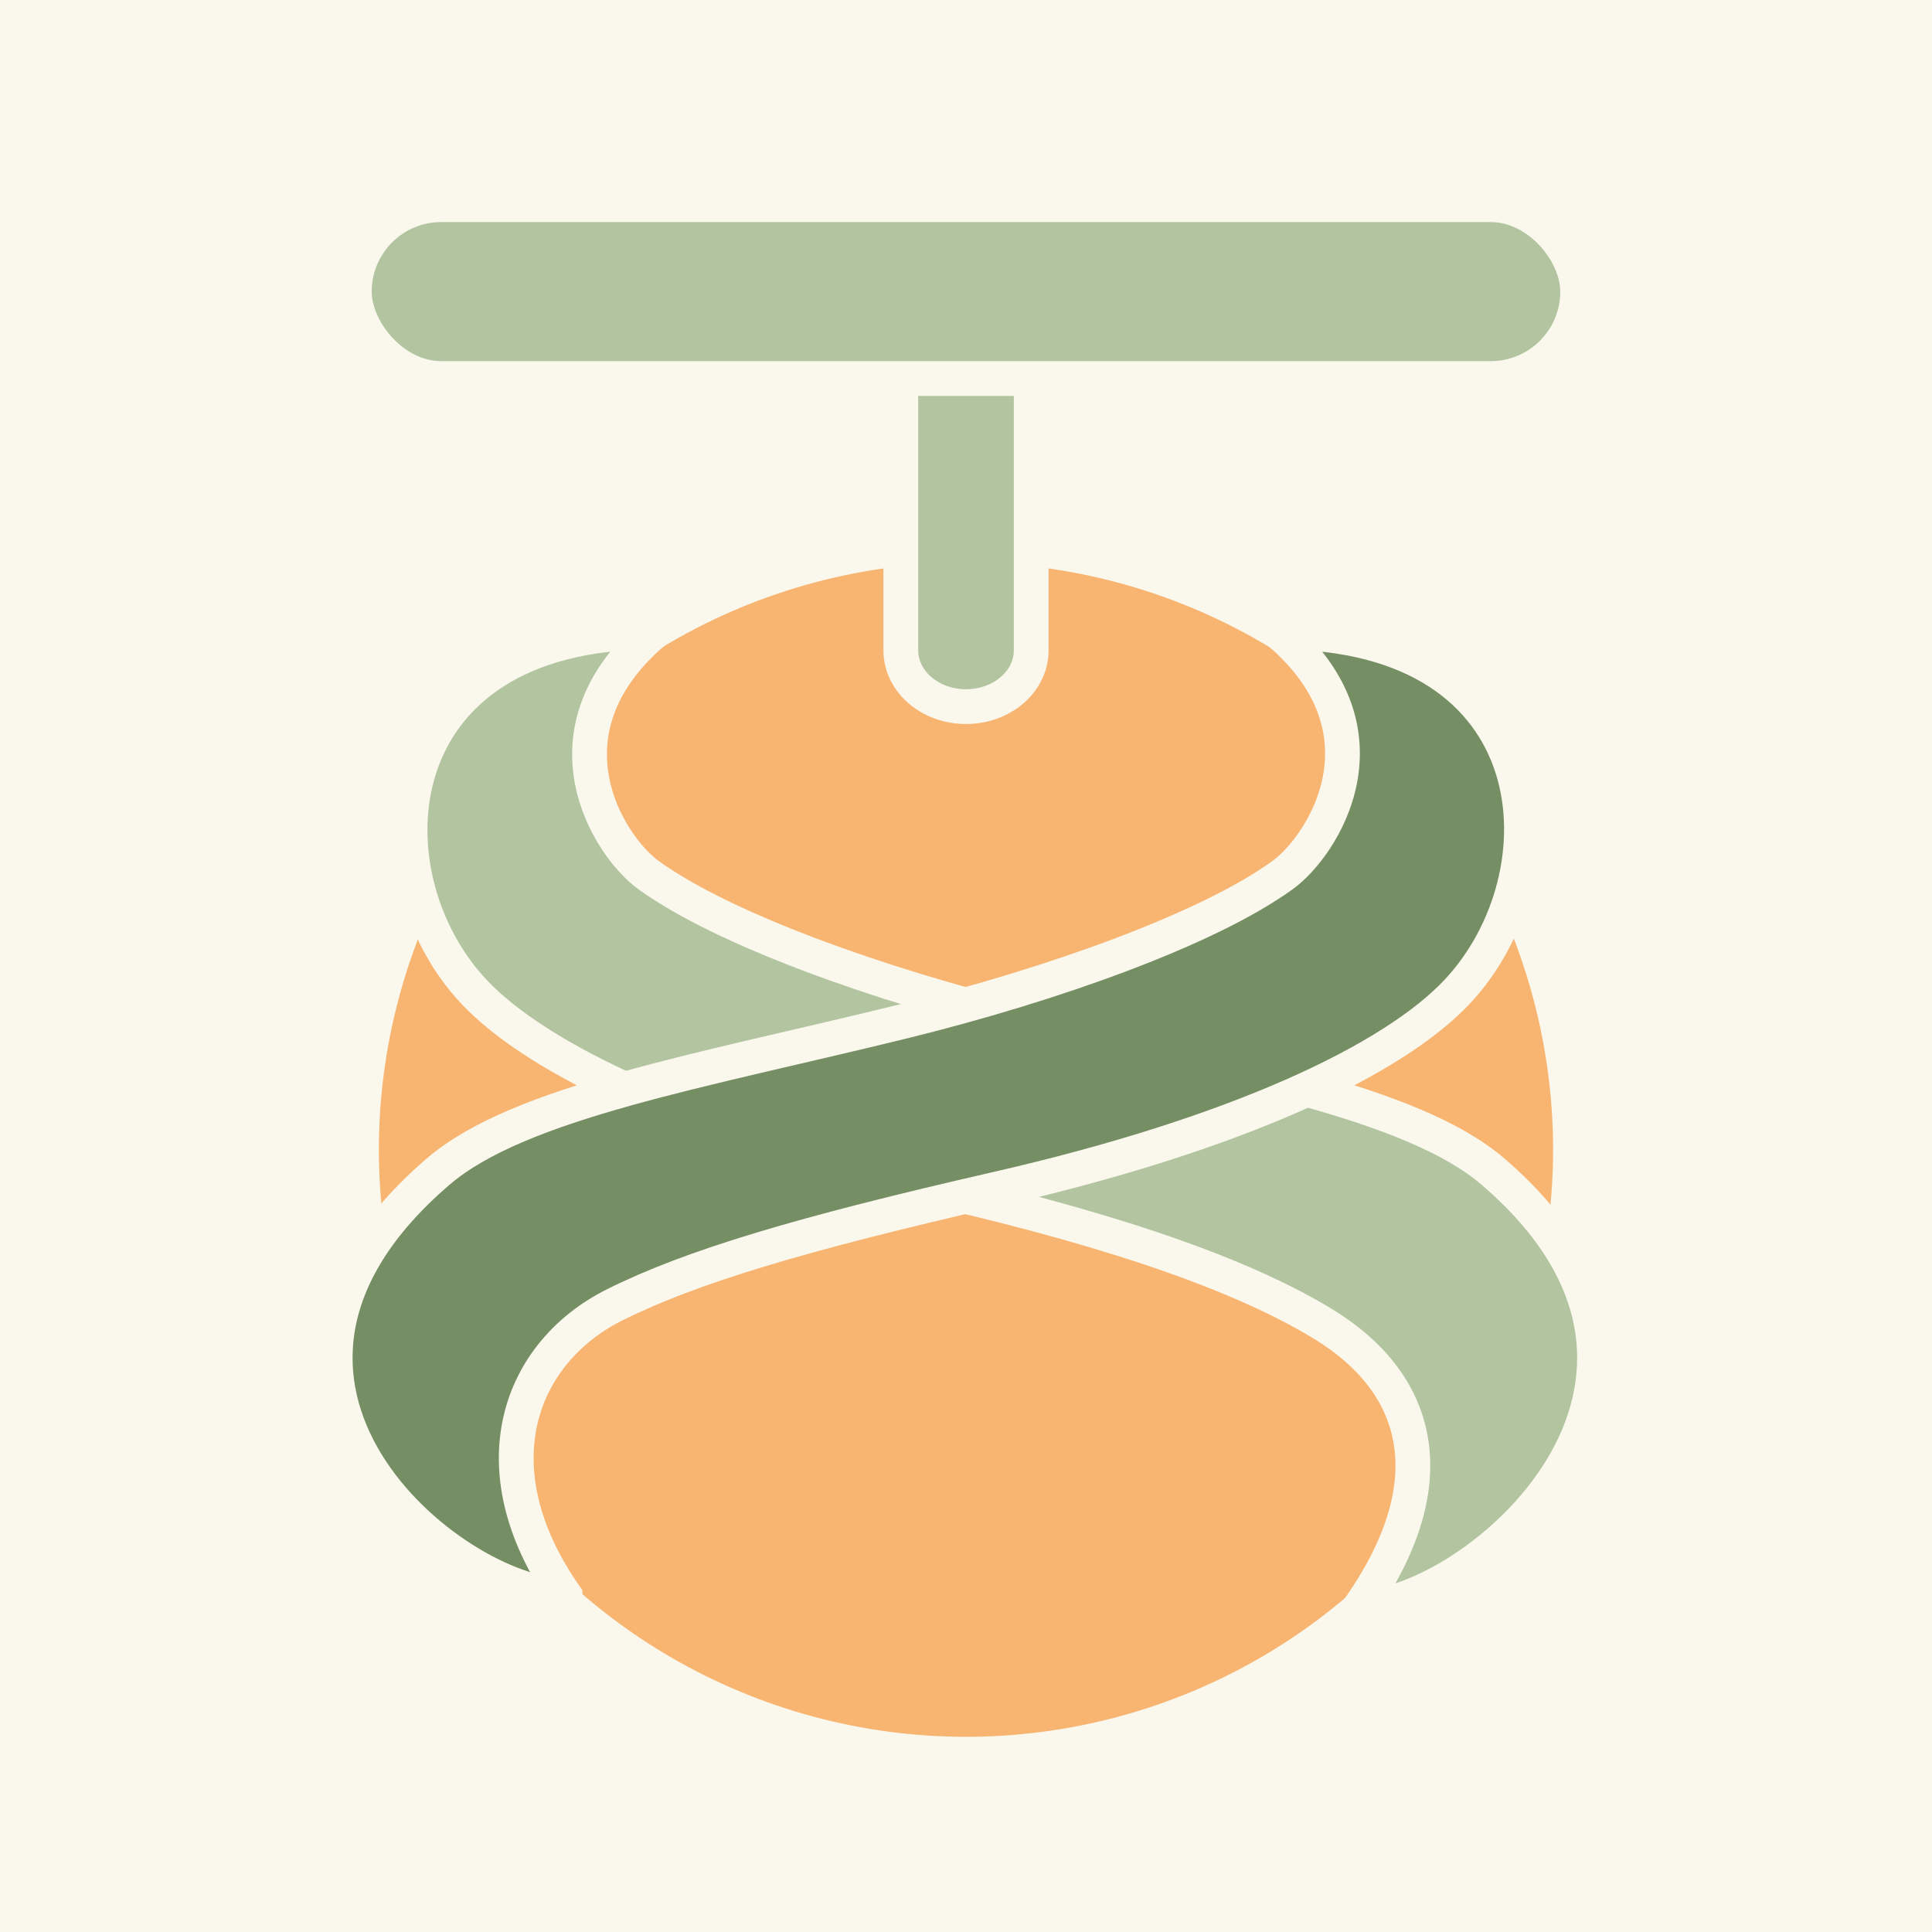 <?xml version="1.0" encoding="UTF-8"?>
<svg id="Layer_2" data-name="Layer 2" xmlns="http://www.w3.org/2000/svg" viewBox="0 0 889.04 889.04">
  <rect x="0" y="0" width="889.04" height="889.04" fill="#333333" stroke="none"/>
  <defs>
    <style>
      .cls-1 {
        fill: #faf8ed;
        stroke-width: 10px;
      }

      .cls-1, .cls-2, .cls-3 {
        stroke: #faf8ed;
        stroke-miterlimit: 10;
      }

      .cls-2 {
        fill: #758e63;
      }

      .cls-2, .cls-3 {
        stroke-width: 16px;
      }

      .cls-3 {
        fill: #b2c4a0;
      }

      .cls-4 {
        fill: #f8b572;
        stroke-width: 0px;
      }
    </style>
  </defs>
  <g id="Layer_21" data-name="Layer 21">
    <rect class="cls-1" x="5" y="5" width="879.04" height="879.04"/>
  </g>
  <g id="Layer_20" data-name="Layer 20">
    <circle class="cls-4" cx="444.52" cy="529.06" r="270.16" transform="translate(-243.91 469.28) rotate(-45)"/>
    <path class="cls-3" d="m625.69,739.7c41.5-59.55,26.26-103.92-16.26-130.09-33.61-20.68-89.38-41.86-179.4-62.44-111.55-25.5-182.81-59.73-212.04-90.91-50.25-53.6-43.88-165.42,82.85-165.42-54.14,46.21-20.86,98.49-2.45,111.82,34.43,24.92,105.89,50.43,174.2,67.25,92.85,22.87,176.99,37.07,214.43,69.23,113.88,97.8-9.75,200.56-61.33,200.56Z"/>
    <path class="cls-2" d="m259.99,734.26c-41.5-59.55-20.48-112.12,22.7-133.73,35.29-17.66,85.88-32.77,175.9-53.35,111.55-25.5,182.81-59.73,212.04-90.91,50.25-53.6,44.53-165.42-82.19-165.42,54.14,46.21,20.2,98.49,1.79,111.82-34.43,24.92-105.89,50.43-174.2,67.25-92.85,22.87-176.99,37.07-214.43,69.23-113.88,97.8,6.81,195.11,58.39,195.11Z"/>
    <path class="cls-3" d="m474.52,178.44v120.83c0,14.3-13.43,25.89-30,25.89s-30-11.59-30-25.89v-120.83c0-14.3,13.43-25.89,30-25.89s30,11.59,30,25.89Z"/>
  </g>
  <g id="Layer_25" data-name="Layer 25">
    <rect class="cls-3" x="163.04" y="94.19" width="562.95" height="80" rx="40" ry="40"/>
  </g>
</svg>